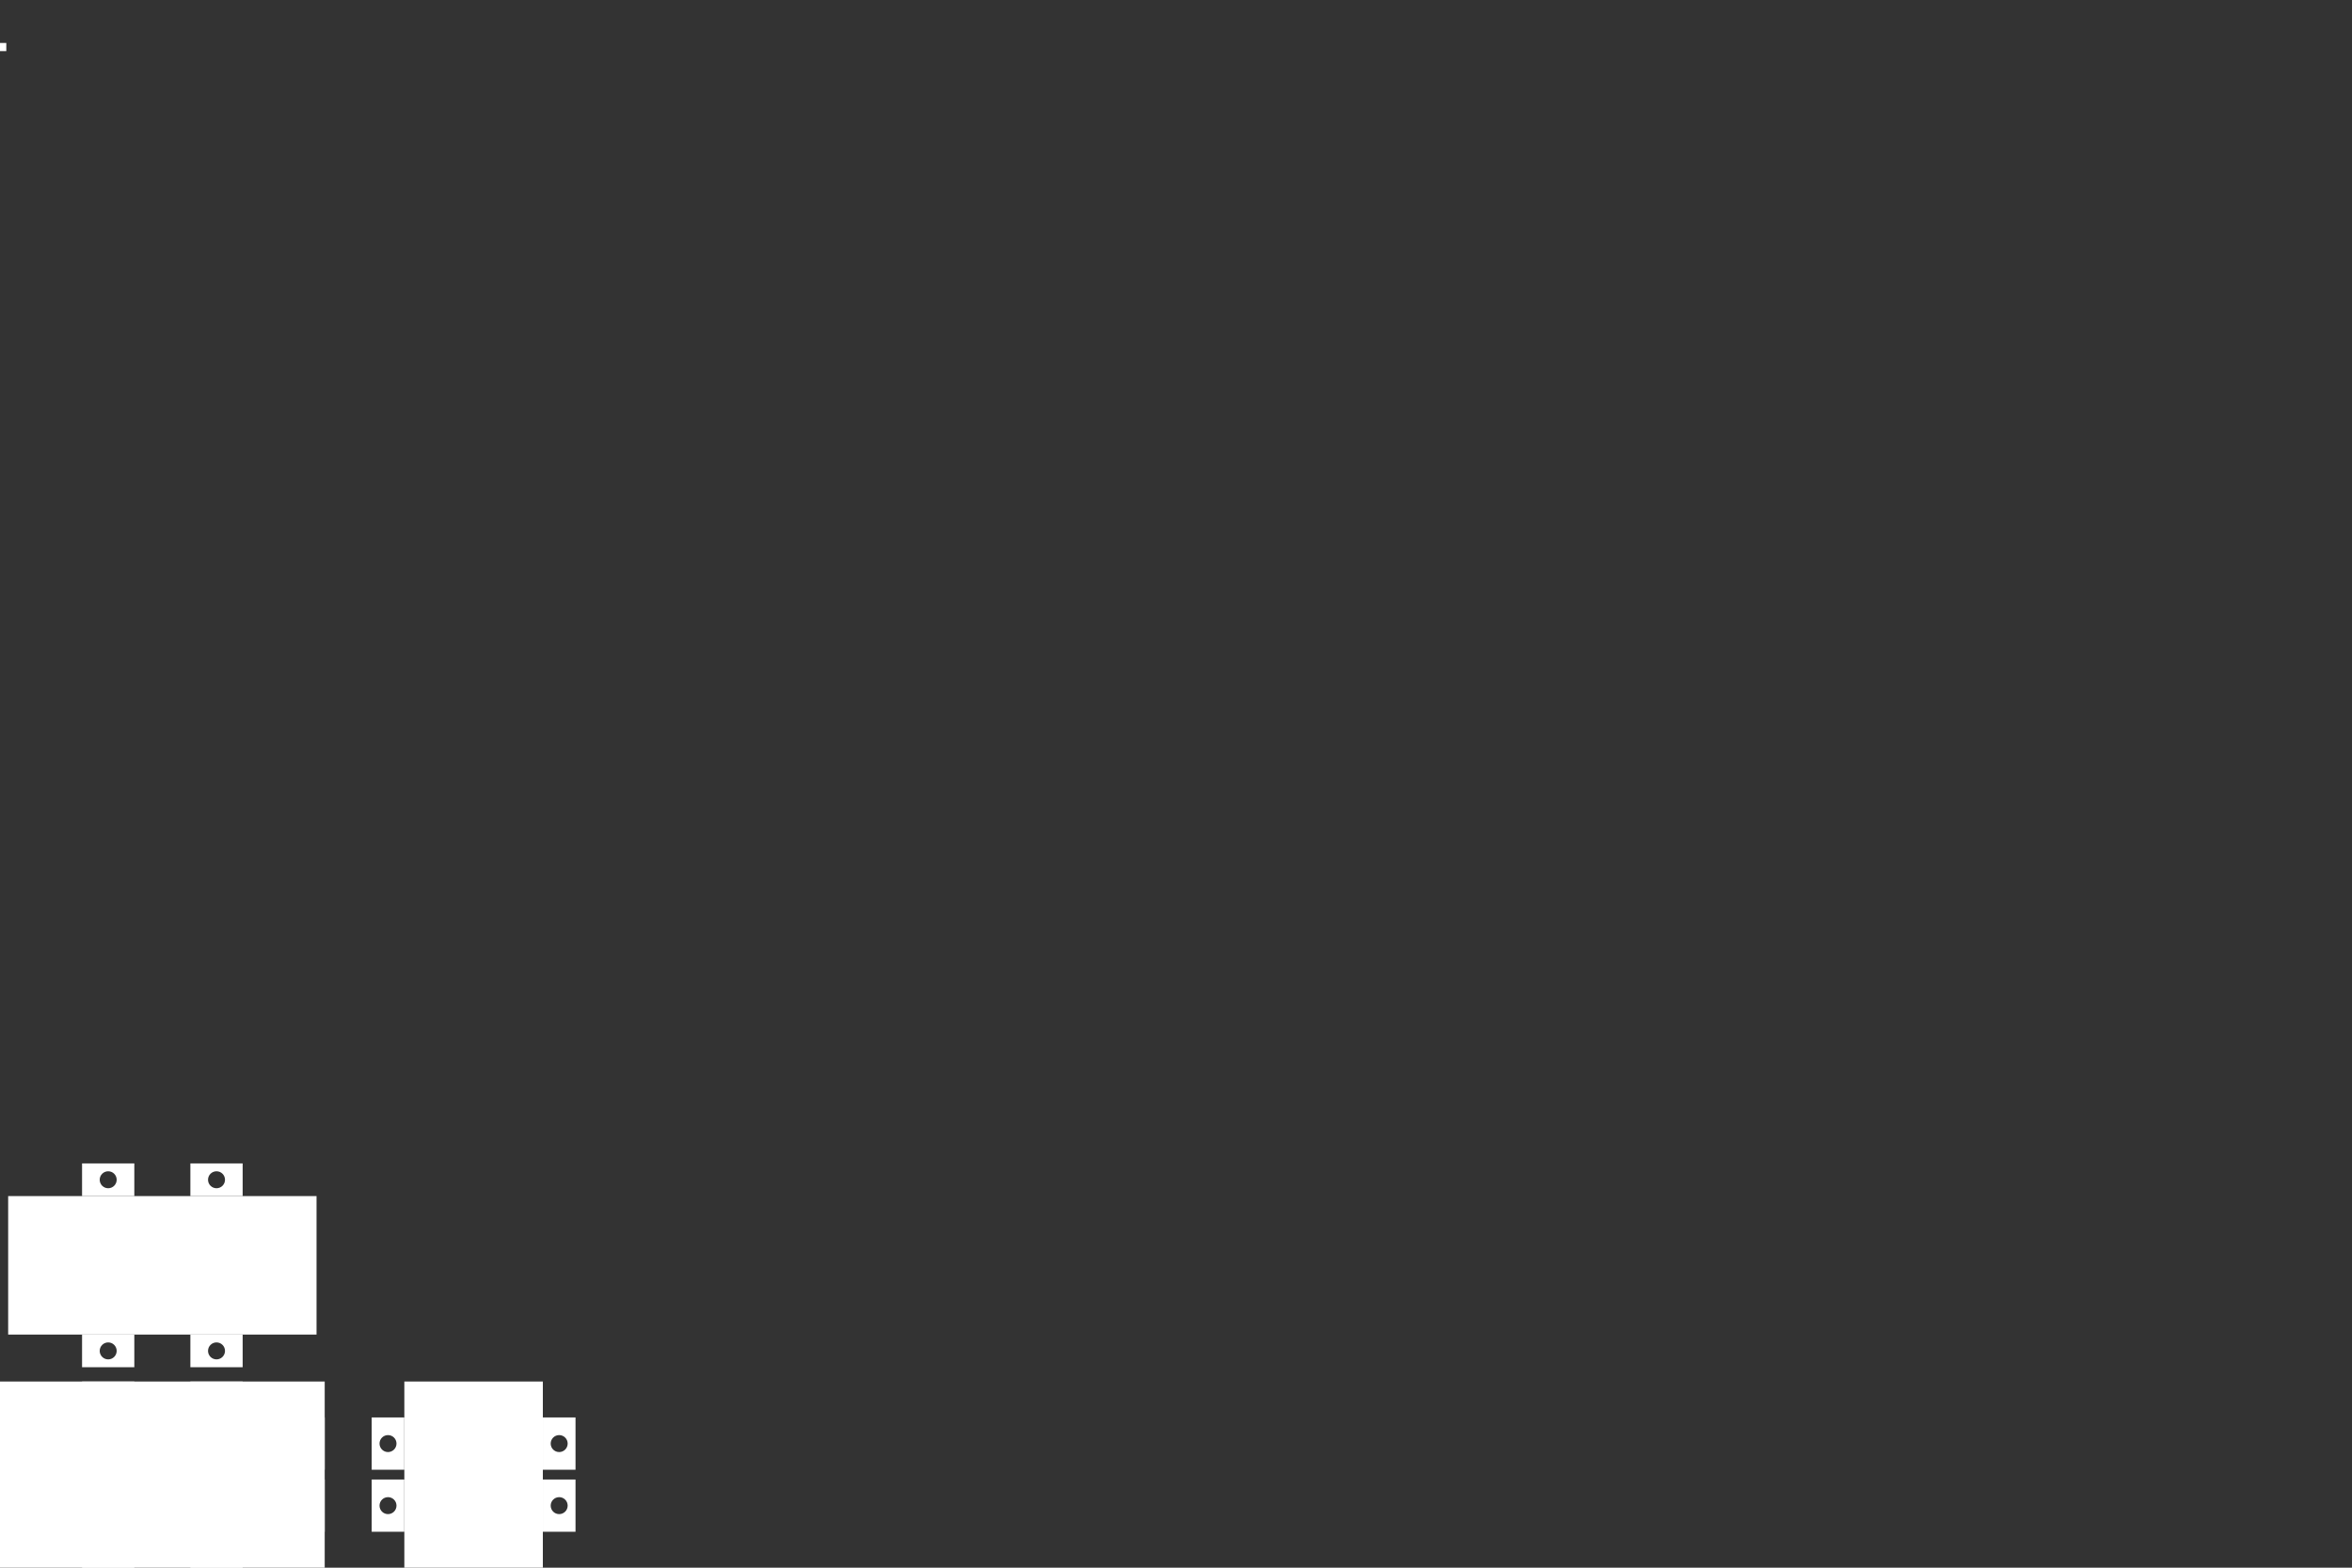 <?xml version="1.0" encoding="UTF-8" standalone="no"?>
<!-- Created with Inkscape (http://www.inkscape.org/) -->

<svg
   xmlns:dc="http://purl.org/dc/elements/1.1/"
   xmlns:cc="http://creativecommons.org/ns#"
   xmlns:rdf="http://www.w3.org/1999/02/22-rdf-syntax-ns#"
   xmlns:svg="http://www.w3.org/2000/svg"
   xmlns="http://www.w3.org/2000/svg"
   xmlns:sodipodi="http://sodipodi.sourceforge.net/DTD/sodipodi-0.dtd"
   xmlns:inkscape="http://www.inkscape.org/namespaces/inkscape"
   width="1620"
   height="1080"
   id="svg2"
   version="1.1"
   inkscape:version="0.47pre2 r22153"
   sodipodi:docname="light_meter_box.svg">
  <rect width="100%" height="100%" fill="#333333" stroke="none"/>
  <defs
     id="defs4">
    <inkscape:perspective
       sodipodi:type="inkscape:persp3d"
       inkscape:vp_x="0 : 526.18109 : 1"
       inkscape:vp_y="0 : 1000 : 0"
       inkscape:vp_z="744.09448 : 526.18109 : 1"
       inkscape:persp3d-origin="372.04724 : 350.78739 : 1"
       id="perspective10" />
    <inkscape:perspective
       id="perspective3627"
       inkscape:persp3d-origin="0.5 : 0.33333333 : 1"
       inkscape:vp_z="1 : 0.5 : 1"
       inkscape:vp_y="0 : 1000 : 0"
       inkscape:vp_x="0 : 0.5 : 1"
       sodipodi:type="inkscape:persp3d" />
    <inkscape:perspective
       id="perspective3656"
       inkscape:persp3d-origin="0.5 : 0.33333333 : 1"
       inkscape:vp_z="1 : 0.5 : 1"
       inkscape:vp_y="0 : 1000 : 0"
       inkscape:vp_x="0 : 0.5 : 1"
       sodipodi:type="inkscape:persp3d" />
    <inkscape:perspective
       id="perspective3805"
       inkscape:persp3d-origin="0.5 : 0.33333333 : 1"
       inkscape:vp_z="1 : 0.5 : 1"
       inkscape:vp_y="0 : 1000 : 0"
       inkscape:vp_x="0 : 0.5 : 1"
       sodipodi:type="inkscape:persp3d" />
  </defs>
  <sodipodi:namedview
     id="base"
     pagecolor="#ffffff"
     bordercolor="#666666"
     borderopacity="1.0"
     inkscape:pageopacity="0.0"
     inkscape:pageshadow="2"
     inkscape:zoom="1.6672637"
     inkscape:cx="254.95892"
     inkscape:cy="59.968594"
     inkscape:document-units="in"
     inkscape:current-layer="layer1"
     showgrid="true"
     inkscape:window-width="1440"
     inkscape:window-height="783"
     inkscape:window-x="1920"
     inkscape:window-y="22"
     inkscape:window-maximized="0"
     units="in"
     showguides="true"
     inkscape:guide-bbox="true"
     inkscape:snap-global="true"
     showborder="true"
     inkscape:showpageshadow="false">
    <inkscape:grid
       type="xygrid"
       id="grid2845"
       empspacing="4"
       visible="true"
       enabled="true"
       snapvisiblegridlinesonly="true" />
  </sodipodi:namedview>
  <g
     inkscape:label="Layer 1"
     inkscape:groupmode="layer"
     id="layer1"
     transform="translate(0,27.641)">
    <rect
       style="fill:#ffffff;stroke:#000000;stroke-width:0;stroke-miterlimit:4;stroke-opacity:1;stroke-dasharray:none"
       id="rect3180"
       width="223.65"
       height="128.25"
       x="5.1757816e-08"
       y="924.109" />
    <path
       style="fill:#ffffff;stroke:#000000;stroke-width:0;stroke-miterlimit:4;stroke-opacity:1"
       d="m -31.656,1.953 0,5.625 12.156,0 0,8.781 -4.5,0 0,9 4.5,0 0,14.406 11.688,0 0,-14.406 4.5,0 0,-9 -4.5,0 0,-8.781 12.156,0 0,-5.625 -12.156,0 -11.688,0 -12.156,0 z"
       id="rect3954" />
    <path
       id="path3968"
       d="m 56.52,924.109 0,5.625 12.156,0 0,8.781 -4.5,0 0,9 4.5,0 0,14.406 11.688,0 0,-14.406 4.5,0 0,-9 -4.5,0 0,-8.781 12.156,0 0,-5.625 -12.156,0 -11.688,0 -12.156,0 z"
       style="fill:#ffffff;stroke:#000000;stroke-width:0;stroke-miterlimit:4;stroke-opacity:1" />
    <path
       style="fill:#ffffff;stroke:#000000;stroke-width:0;stroke-miterlimit:4;stroke-opacity:1"
       d="m 0,984.859 5.625,0 0,-12.156 8.781,0 0,4.5 9,0 0,-4.5 14.406,0 0,-11.688 -14.406,0 0,-4.5 -9,0 0,4.5 -8.781,0 0,-12.156 -5.625,0 0,12.156 0,11.688 0,12.156 z"
       id="path3970" />
    <path
       id="path3972"
       d="m 0,1027.609 5.625,0 0,-12.156 8.781,0 0,4.5 9,0 0,-4.5 14.406,0 0,-11.688 -14.406,0 0,-4.5 -9,0 0,4.5 -8.781,0 0,-12.156 -5.625,0 0,12.156 0,11.688 0,12.156 z"
       style="fill:#ffffff;stroke:#000000;stroke-width:0;stroke-miterlimit:4;stroke-opacity:1" />
    <path
       style="fill:#ffffff;stroke:#000000;stroke-width:0;stroke-miterlimit:4;stroke-opacity:1"
       d="m 56.52,1052.359 0,-5.625 12.156,0 0,-8.781 -4.5,0 0,-9 4.5,0 0,-14.406 11.688,0 0,14.406 4.5,0 0,9 -4.5,0 0,8.781 12.156,0 0,5.625 -12.156,0 -11.688,0 -12.156,0 z"
       id="path3974" />
    <path
       id="path3976"
       d="m 131.13,1052.359 0,-5.625 12.156,0 0,-8.781 -4.5,0 0,-9 4.5,0 0,-14.406 11.688,0 0,14.406 4.5,0 0,9 -4.5,0 0,8.781 12.156,0 0,5.625 -12.156,0 -11.688,0 -12.156,0 z"
       style="fill:#ffffff;stroke:#000000;stroke-width:0;stroke-miterlimit:4;stroke-opacity:1" />
    <path
       style="fill:#ffffff;stroke:#000000;stroke-width:0;stroke-miterlimit:4;stroke-opacity:1"
       d="m 223.65,991.609 -5.625,0 0,12.156 -8.781,0 0,-4.5 -9,0 0,4.5 -14.406,0 0,11.688 14.406,0 0,4.5 9,0 0,-4.5 8.781,0 0,12.156 5.625,0 0,-12.156 0,-11.688 0,-12.156 z"
       id="path3978" />
    <path
       id="path3980"
       d="m 223.65,948.859 -5.625,0 0,12.156 -8.781,0 0,-4.5 -9,0 0,4.5 -14.406,0 0,11.688 14.406,0 0,4.5 9,0 0,-4.5 8.781,0 0,12.156 5.625,0 0,-12.156 0,-11.688 0,-12.156 z"
       style="fill:#ffffff;stroke:#000000;stroke-width:0;stroke-miterlimit:4;stroke-opacity:1" />
    <path
       style="fill:#ffffff;stroke:#000000;stroke-width:0;stroke-miterlimit:4;stroke-opacity:1"
       d="m 131.13,924.109 0,5.625 12.156,0 0,8.781 -4.5,0 0,9 4.5,0 0,14.406 11.688,0 0,-14.406 4.5,0 0,-9 -4.5,0 0,-8.781 12.156,0 0,-5.625 -12.156,0 -11.688,0 -12.156,0 z"
       id="path3982" />
    <rect
       style="fill:#ffffff;stroke:#000000;stroke-width:0;stroke-miterlimit:4;stroke-opacity:1;stroke-dasharray:none"
       id="rect3984"
       width="95.4"
       height="128.25"
       x="278.5"
       y="924.109" />
    <path
       style="fill:#ffffff;stroke:#000000;stroke-width:0;stroke-miterlimit:4;stroke-opacity:1"
       d="M 256 976.5 L 256 1012.5 L 278.5 1012.5 L 278.5 976.5 L 256 976.5 z M 267.25 988.656 C 270.481 988.656 273.094 991.269 273.094 994.5 C 273.094 997.731 270.481 1000.344 267.25 1000.344 C 264.019 1000.344 261.406 997.731 261.406 994.5 C 261.406 991.269 264.019 988.656 267.25 988.656 z "
       transform="translate(0,-27.641)"
       id="rect3986" />
    <path
       id="path4007"
       d="m 256,991.609 0,36 22.5,0 0,-36 -22.5,0 z m 11.25,12.156 c 3.231,0 5.844,2.613 5.844,5.844 0,3.231 -2.613,5.844 -5.844,5.844 -3.231,0 -5.844,-2.613 -5.844,-5.844 0,-3.231 2.613,-5.844 5.844,-5.844 z"
       style="fill:#ffffff;stroke:#000000;stroke-width:0;stroke-miterlimit:4;stroke-opacity:1" />
    <path
       id="path4009"
       d="m 373.9,948.859 0,36 22.5,0 0,-36 -22.5,0 z m 11.25,12.156 c 3.231,0 5.844,2.613 5.844,5.844 0,3.231 -2.613,5.844 -5.844,5.844 -3.231,0 -5.844,-2.613 -5.844,-5.844 0,-3.231 2.613,-5.844 5.844,-5.844 z"
       style="fill:#ffffff;stroke:#000000;stroke-width:0;stroke-miterlimit:4;stroke-opacity:1" />
    <path
       style="fill:#ffffff;stroke:#000000;stroke-width:0;stroke-miterlimit:4;stroke-opacity:1"
       d="m 373.9,991.609 0,36 22.5,0 0,-36 -22.5,0 z m 11.25,12.156 c 3.231,0 5.844,2.613 5.844,5.844 0,3.231 -2.613,5.844 -5.844,5.844 -3.231,0 -5.844,-2.613 -5.844,-5.844 0,-3.231 2.613,-5.844 5.844,-5.844 z"
       id="path4011" />
    <rect
       style="fill:#ffffff;stroke:#000000;stroke-width:0;stroke-miterlimit:4;stroke-opacity:1;stroke-dasharray:none"
       id="rect4013"
       width="212.4"
       height="95.4"
       x="5.625"
       y="796.359" />
    <path
       id="path4015"
       d="m 92.52,891.759 -36,0 0,22.5 36,0 0,-22.5 z m -12.156,11.25 c 0,3.231 -2.613,5.844 -5.844,5.844 -3.231,0 -5.844,-2.613 -5.844,-5.844 0,-3.231 2.613,-5.844 5.844,-5.844 3.231,0 5.844,2.613 5.844,5.844 z"
       style="fill:#ffffff;stroke:#000000;stroke-width:0;stroke-miterlimit:4;stroke-opacity:1" />
    <path
       style="fill:#ffffff;stroke:#000000;stroke-width:0;stroke-miterlimit:4;stroke-opacity:1"
       d="m 167.13,891.759 -36,0 0,22.5 36,0 0,-22.5 z m -12.156,11.25 c 0,3.231 -2.613,5.844 -5.844,5.844 -3.231,0 -5.844,-2.613 -5.844,-5.844 0,-3.231 2.613,-5.844 5.844,-5.844 3.231,0 5.844,2.613 5.844,5.844 z"
       id="path4017" />
    <path
       style="fill:#ffffff;stroke:#000000;stroke-width:0;stroke-miterlimit:4;stroke-opacity:1"
       d="m 92.52,773.859 -36,0 0,22.5 36,0 0,-22.5 z m -12.156,11.25 c 0,3.231 -2.613,5.844 -5.844,5.844 -3.231,0 -5.844,-2.613 -5.844,-5.844 0,-3.231 2.613,-5.844 5.844,-5.844 3.231,0 5.844,2.613 5.844,5.844 z"
       id="path4019" />
    <path
       id="path4021"
       d="m 167.13,773.859 -36,0 0,22.5 36,0 0,-22.5 z m -12.156,11.25 c 0,3.231 -2.613,5.844 -5.844,5.844 -3.231,0 -5.844,-2.613 -5.844,-5.844 0,-3.231 2.613,-5.844 5.844,-5.844 3.231,0 5.844,2.613 5.844,5.844 z"
       style="fill:#ffffff;stroke:#000000;stroke-width:0;stroke-miterlimit:4;stroke-opacity:1" />
    <path
       sodipodi:type="arc"
       style="fill:#ffffff;stroke:#000000;stroke-width:0;stroke-miterlimit:4;stroke-opacity:1;stroke-dasharray:none"
       id="path4023"
       sodipodi:cx="-84"
       sodipodi:cy="908"
       sodipodi:rx="20"
       sodipodi:ry="20"
       d="m -64,908 a 20,20 0 1 1 -40,0 20,20 0 1 1 40,0 z"
       transform="matrix(1.125,0,0,1.125,401,-2.711)" />
    <path
       sodipodi:type="arc"
       style="fill:#ffffff;stroke:#000000;stroke-width:0;stroke-miterlimit:4;stroke-opacity:1;stroke-dasharray:none"
       id="path4025"
       sodipodi:cx="-64"
       sodipodi:cy="852"
       sodipodi:rx="16"
       sodipodi:ry="12"
       d="m -48,852 a 16,12 0 1 1 -32,0 16,12 0 1 1 32,0 z"
       transform="matrix(0.506,0,0,0.675,392.3,457.189)" />
    <rect
       style="fill:#ffffff;fill-opacity:1;stroke:#000000;stroke-width:0;stroke-miterlimit:4;stroke-opacity:1;stroke-dasharray:none"
       id="rect4027"
       width="91.53"
       height="58.77"
       x="280.057"
       y="931.326" />
    <rect
       style="fill:#ffffff;fill-opacity:1;stroke:#000000;stroke-width:0;stroke-miterlimit:4;stroke-opacity:1;stroke-dasharray:none"
       id="rect4029"
       width="18"
       height="28.89"
       x="350.9"
       y="1017.844" />
    <rect
       style="fill:#ffffff;fill-opacity:1;stroke:#000000;stroke-width:0;stroke-miterlimit:4;stroke-opacity:1;stroke-dasharray:none"
       id="rect4031"
       width="52.11"
       height="55.89"
       x="280.445"
       y="990.844" />
  </g>
</svg>
